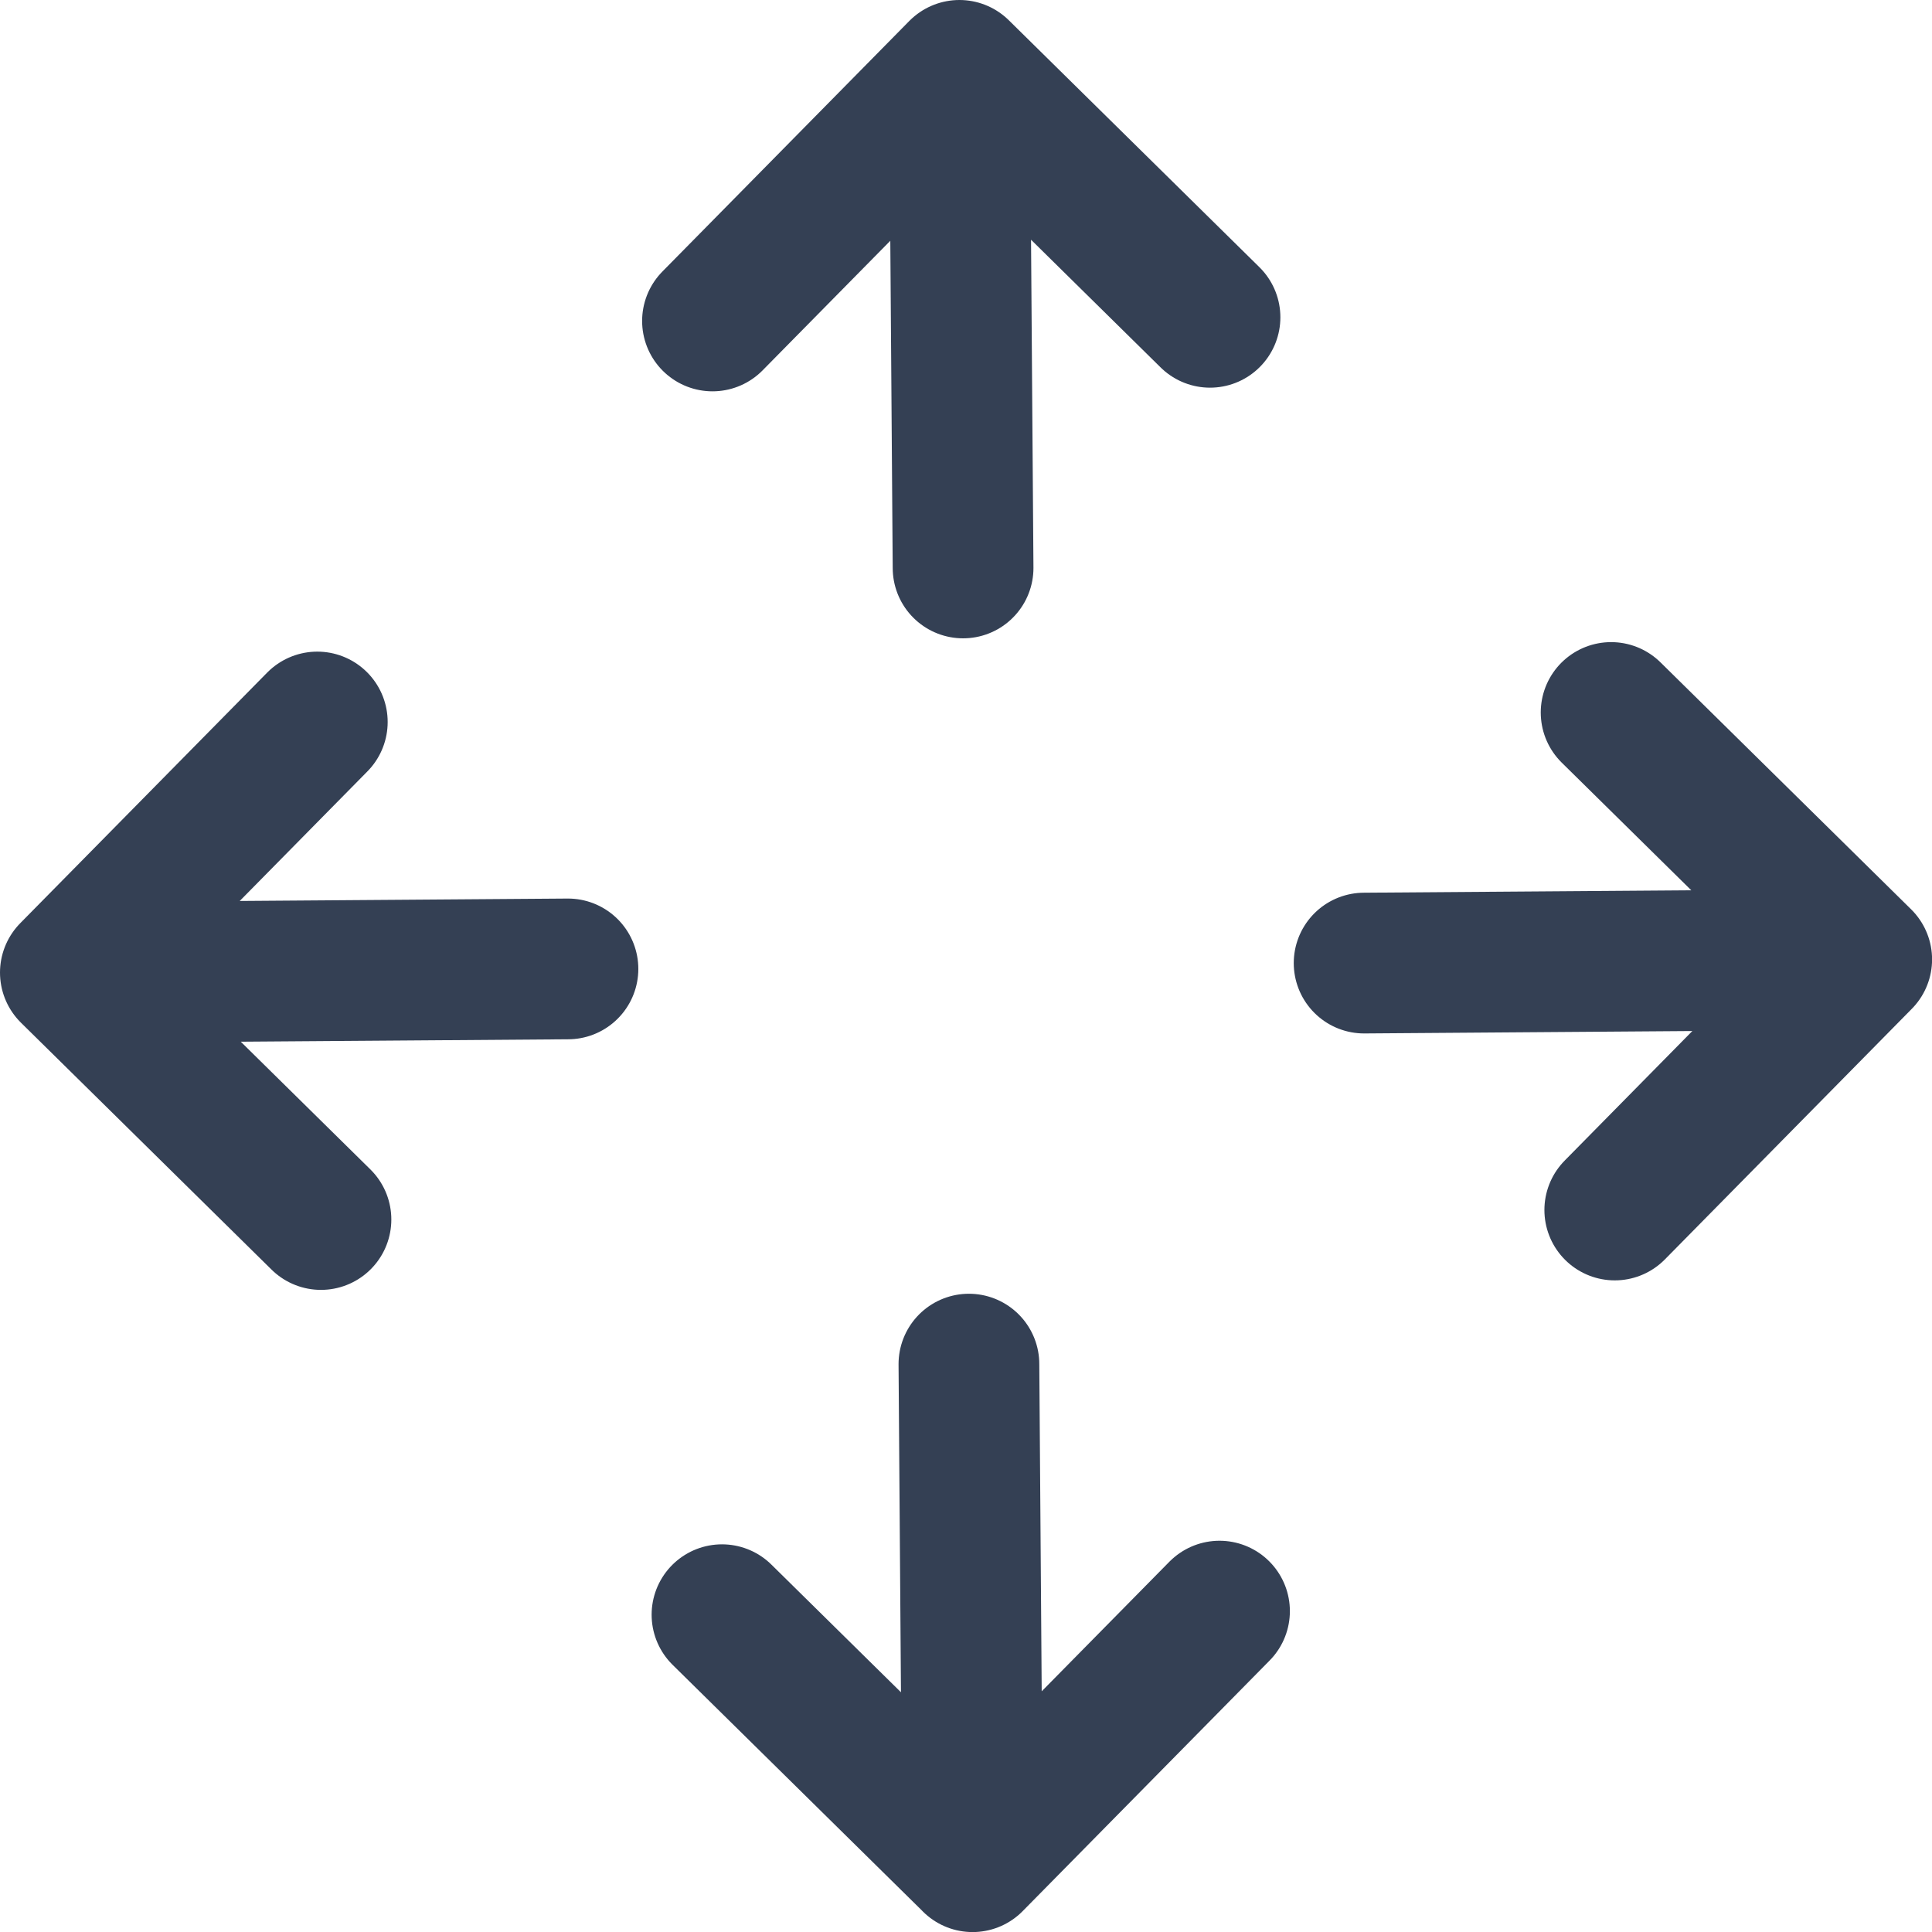 <?xml version="1.0" encoding="UTF-8" standalone="no"?>
<svg
   width="27.455"
   height="27.455"
   viewBox="0 0 27.455 27.455"
   fill="none"
   version="1.1"
   id="svg1"
   sodipodi:docname="Icon.svg"
   inkscape:version="1.3.1 (9b9bdc1480, 2023-11-25, custom)"
   xmlns:inkscape="http://www.inkscape.org/namespaces/inkscape"
   xmlns:sodipodi="http://sodipodi.sourceforge.net/DTD/sodipodi-0.dtd"
   xmlns="http://www.w3.org/2000/svg"
   xmlns:svg="http://www.w3.org/2000/svg">
  <defs
     id="defs1" />
  <sodipodi:namedview
     id="namedview1"
     pagecolor="#ffffff"
     bordercolor="#000000"
     borderopacity="0.25"
     inkscape:showpageshadow="2"
     inkscape:pageopacity="0.0"
     inkscape:pagecheckerboard="0"
     inkscape:deskcolor="#d1d1d1"
     showgrid="false"
     inkscape:zoom="17.6"
     inkscape:cx="10.113636"
     inkscape:cy="16.676136"
     inkscape:window-width="1920"
     inkscape:window-height="957"
     inkscape:window-x="0"
     inkscape:window-y="0"
     inkscape:window-maximized="1"
     inkscape:current-layer="svg1" />
  <path
     d="M 8.071,13.769 1,13.821 m 0,0 3.561,3.509 M 1,13.821 4.509,10.26 m 9.26,9.125 0.052,7.071 m 0,0 3.509,-3.561 M 13.821,26.455 10.26,22.946 m 9.125,-9.26 7.071,-0.052 m 0,0 -3.561,-3.509 m 3.561,3.509 -3.509,3.561 M 13.686,8.071 13.634,1 m 0,0 -3.509,3.561 M 13.634,1 17.195,4.509"
     stroke="#000000"
     stroke-width="2"
     stroke-linecap="round"
     stroke-linejoin="round"
     id="path1"
     style="fill:#ff0000;fill-opacity:1;stroke:#344054;stroke-opacity:1" />
</svg>
